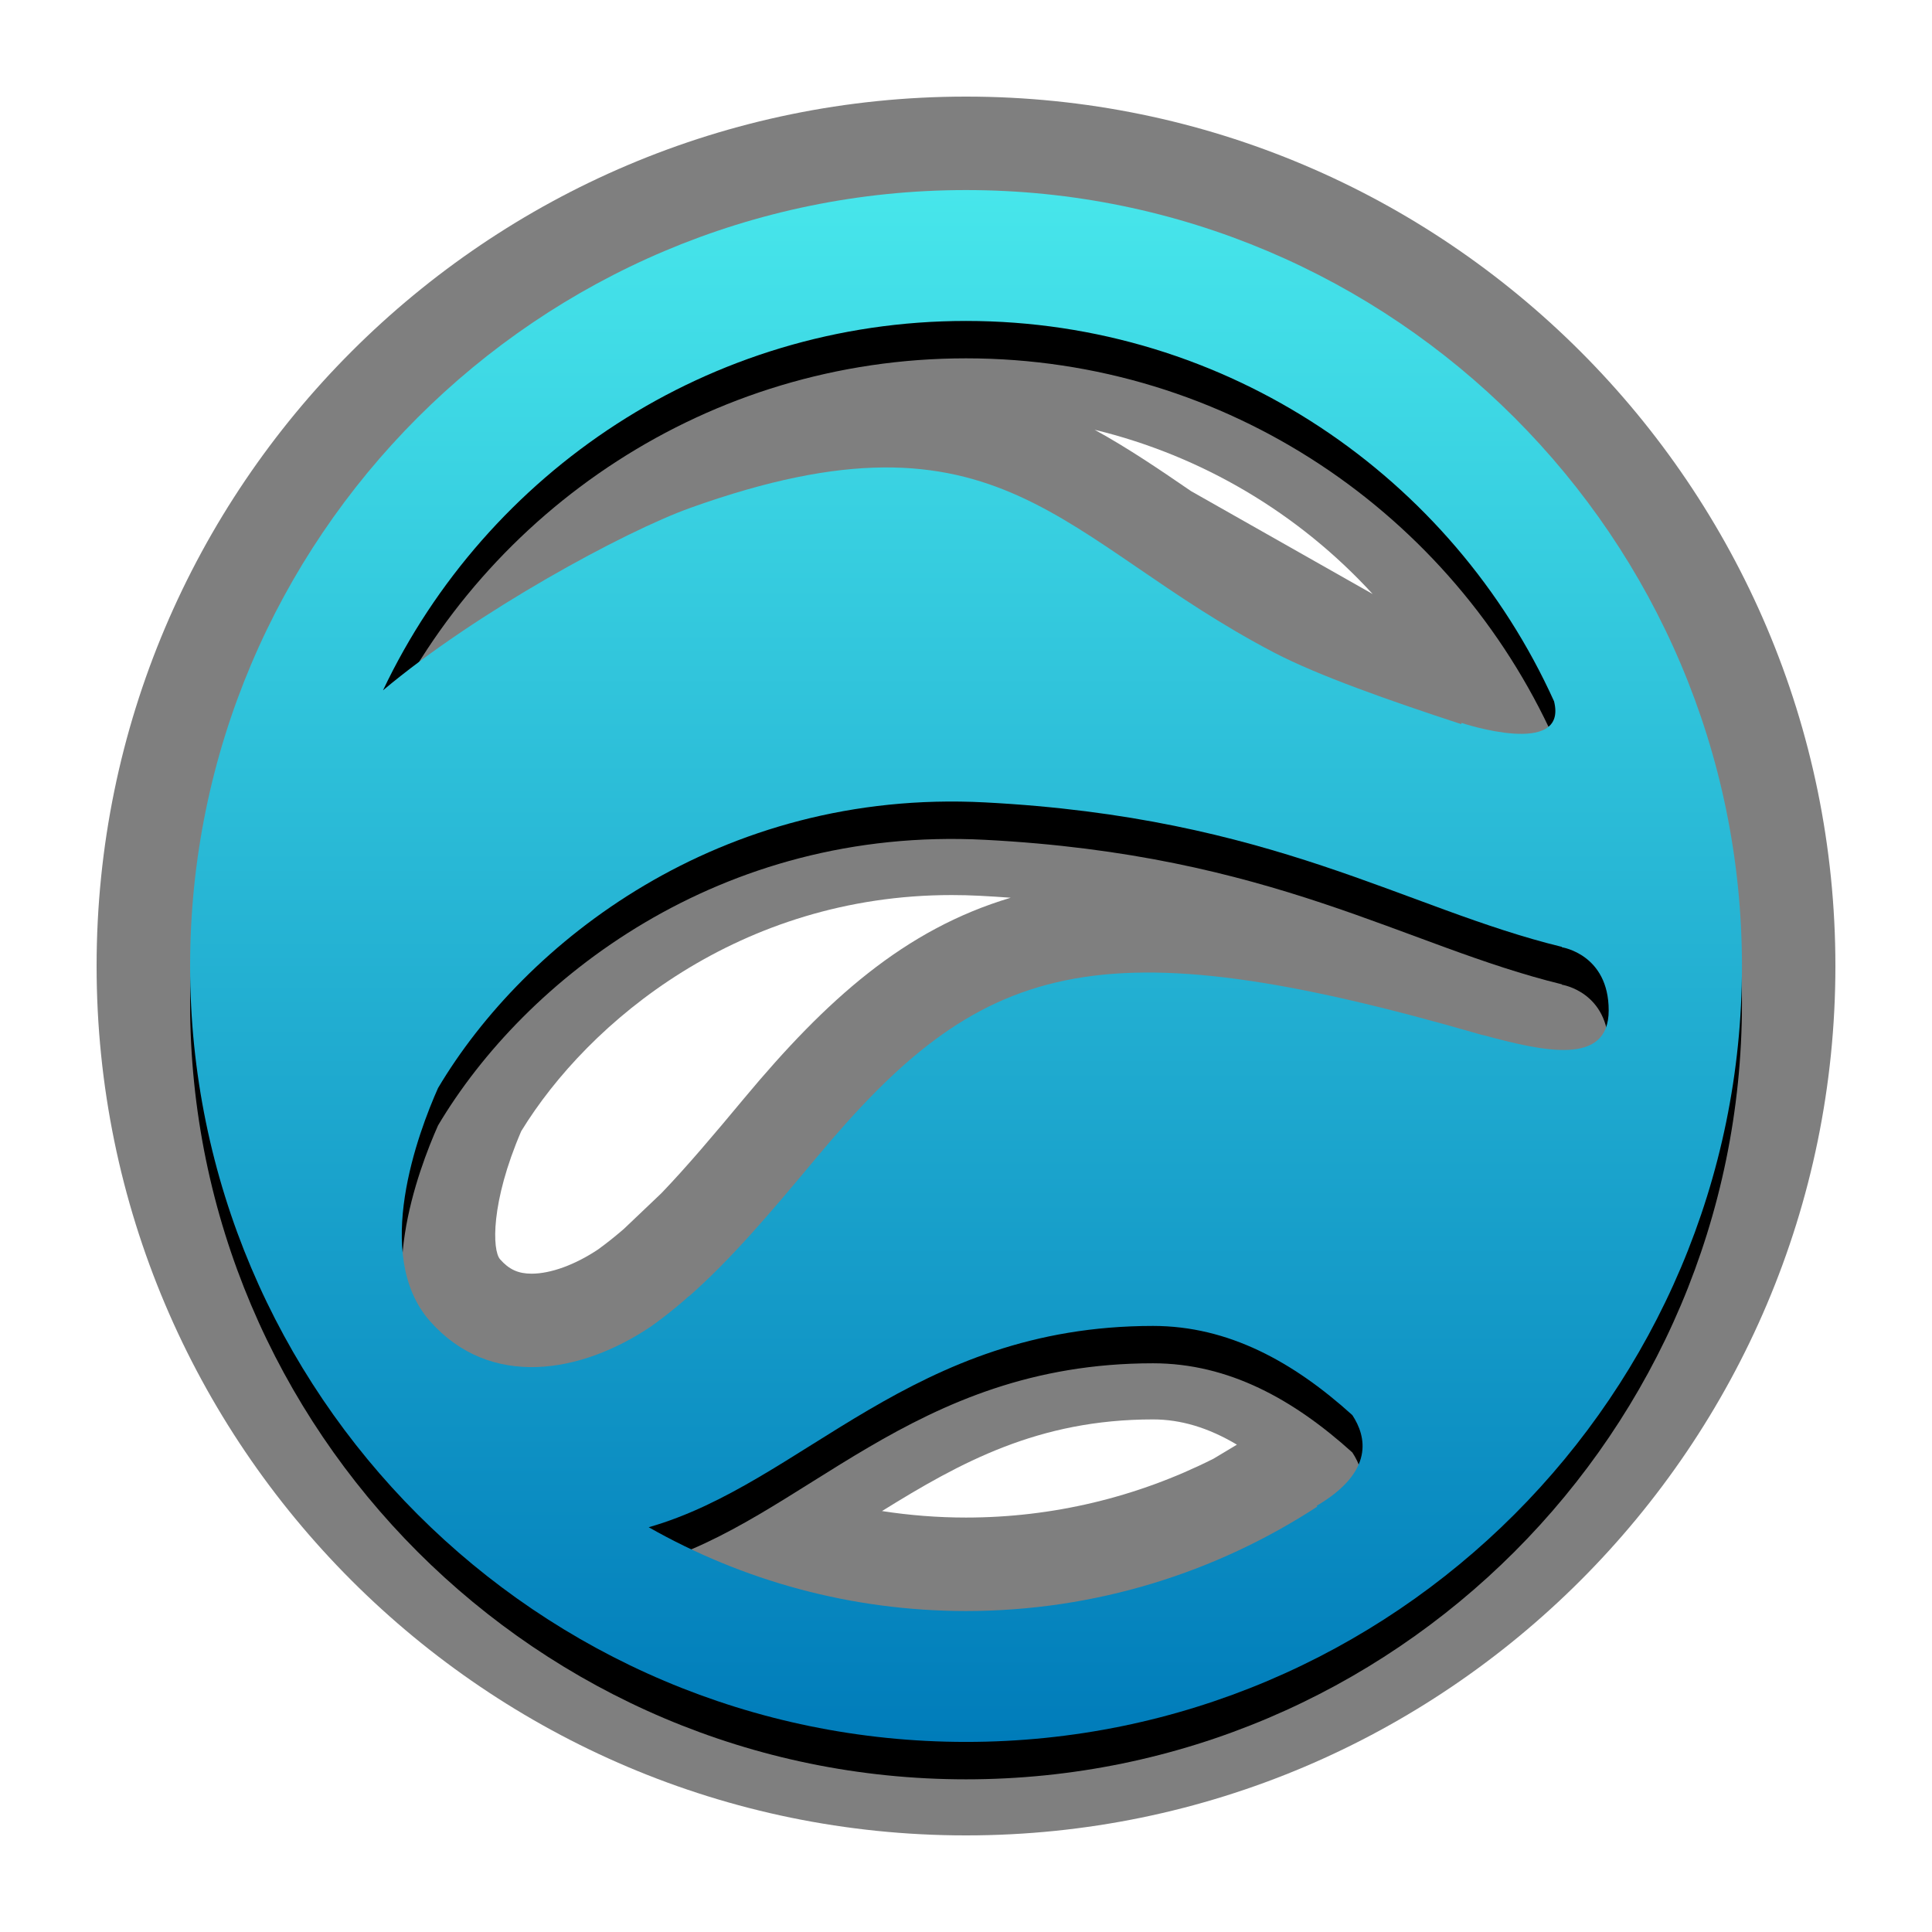 <?xml version="1.0" encoding="UTF-8"?>
<svg xmlns="http://www.w3.org/2000/svg" xmlns:xlink="http://www.w3.org/1999/xlink" contentScriptType="text/ecmascript" zoomAndPan="magnify" baseProfile="tiny" contentStyleType="text/css" version="1.1" width="93px" preserveAspectRatio="xMidYMid meet" viewBox="0 0 93 93" height="93px" x="0px" y="0px">
    <g stroke-opacity="0.5" fill-opacity="0.5">
        <path d="M 46.5 73.05 C 45.145 73.05 43.793 72.944 42.457 72.737 C 46.238 70.391 49.984 68.326 55.5 68.326 C 56.834 68.326 58.158 68.718 59.541 69.541 L 58.42 70.214 C 54.73 72.075 50.664 73.05 46.5 73.05 M 25.592 61.311 C 24.947 61.311 24.506 61.11 24.072 60.618 C 23.693 60.19 23.612 57.885 25.09 54.451 C 28.334 49.153 35.641 43.084 45.813 43.085 C 46.26 43.085 46.71 43.097 47.167 43.12 C 47.673 43.146 48.169 43.178 48.652 43.214 C 43.522 44.743 39.756 48.15 35.842 52.844 C 34.329 54.662 33.054 56.17 31.838 57.437 L 30.031 59.156 L 29.952 59.224 C 29.543 59.575 29.157 59.878 28.778 60.152 C 27.672 60.887 26.512 61.309 25.592 61.311 M 66.075 28.594 L 57.338 23.644 C 55.842 22.621 54.331 21.587 52.692 20.688 C 57.843 21.933 62.507 24.699 66.075 28.594 M 46.5 4.65 C 23.424 4.65 4.65 23.422 4.65 46.5 C 4.65 69.577 23.424 88.35 46.5 88.35 C 69.578 88.35 88.35 69.577 88.35 46.5 C 88.35 23.422 69.578 4.65 46.5 4.65 "/>
    </g>
    <path d="M 46.501 10.949 C 25.905 10.949 9.151 27.704 9.151 48.299 C 9.151 68.895 25.905 85.651 46.501 85.651 C 67.096 85.651 83.852 68.895 83.852 48.299 C 83.852 27.705 67.096 10.949 46.501 10.949 M 33.156 64.209 L 33.151 64.199 C 33.07 64.275 32.984 64.347 32.901 64.423 C 32.395 64.858 31.877 65.268 31.342 65.649 C 27.97 67.924 23.597 68.672 20.701 65.401 C 17.899 62.233 20.142 56.297 21.085 54.177 C 25.263 47.141 34.655 39.765 47.4 40.425 C 61.295 41.144 67.582 45.524 75.185 47.382 L 75.187 47.401 C 75.187 47.401 77.437 47.739 77.437 50.438 C 77.437 53.139 74.288 52.409 71.363 51.622 L 71.365 51.627 C 52.652 46.204 47.183 48.067 39.301 57.528 C 37.046 60.229 35.173 62.436 33.156 64.209 M 46.501 17.249 C 59.082 17.249 69.932 24.776 74.807 35.56 C 75.491 38.312 70.352 36.6 70.352 36.6 L 70.34 36.66 C 66.861 35.519 63.444 34.316 61.352 33.225 C 51.001 27.825 48.301 20.85 33.227 26.25 C 30.056 27.386 22.928 31.258 18.437 35.03 C 23.421 24.529 34.125 17.249 46.501 17.249 M 31.226 75.314 C 38.693 73.185 43.881 65.624 55.501 65.624 C 59.148 65.624 62.275 67.369 65.096 69.916 C 65.764 70.927 66.19 72.628 63.376 74.287 L 63.415 74.318 C 58.545 77.494 52.736 79.349 46.501 79.349 C 40.951 79.35 35.74 77.878 31.226 75.314 "/>
    <linearGradient x1="315.762" gradientTransform="matrix(1 0 0 1 -269.26 -1125.8)" y1="1134.948" x2="315.762" gradientUnits="userSpaceOnUse" y2="1209.649" xlink:type="simple" xlink:actuate="onLoad" id="SVGID_1_" xlink:show="other">
        <stop stop-color="#47e6eb" offset="0"/>
        <stop stop-color="#007cba" offset="1"/>
    </linearGradient>
    <path fill="url(#SVGID_1_)" d="M 46.501 9.149 C 25.905 9.149 9.151 25.905 9.151 46.499 C 9.151 67.094 25.905 83.85 46.501 83.85 C 67.096 83.85 83.852 67.094 83.852 46.499 C 83.852 25.905 67.096 9.149 46.501 9.149 M 33.156 62.409 L 33.151 62.398 C 33.07 62.474 32.984 62.546 32.901 62.623 C 32.395 63.057 31.877 63.467 31.342 63.848 C 27.97 66.124 23.597 66.872 20.701 63.6 C 17.899 60.434 20.142 54.496 21.085 52.376 C 25.263 45.34 34.655 37.964 47.4 38.624 C 61.295 39.343 67.582 43.724 75.185 45.58 L 75.187 45.599 C 75.187 45.599 77.437 45.936 77.437 48.637 C 77.437 51.338 74.288 50.608 71.363 49.819 L 71.365 49.826 C 52.652 44.403 47.183 46.266 39.301 55.725 C 37.046 58.43 35.173 60.636 33.156 62.409 M 46.501 15.449 C 59.082 15.449 69.932 22.975 74.807 33.759 C 75.491 36.511 70.352 34.799 70.352 34.799 L 70.34 34.858 C 66.861 33.718 63.444 32.514 61.352 31.424 C 51.001 26.024 48.301 19.049 33.227 24.449 C 30.056 25.584 22.928 29.456 18.437 33.229 C 23.421 22.729 34.125 15.449 46.501 15.449 M 31.226 73.516 C 38.693 71.386 43.881 63.826 55.501 63.826 C 59.148 63.826 62.275 65.569 65.096 68.118 C 65.764 69.129 66.19 70.83 63.376 72.487 L 63.415 72.52 C 58.545 75.694 52.736 77.549 46.501 77.549 C 40.951 77.549 35.74 76.078 31.226 73.516 "/>
</svg>
